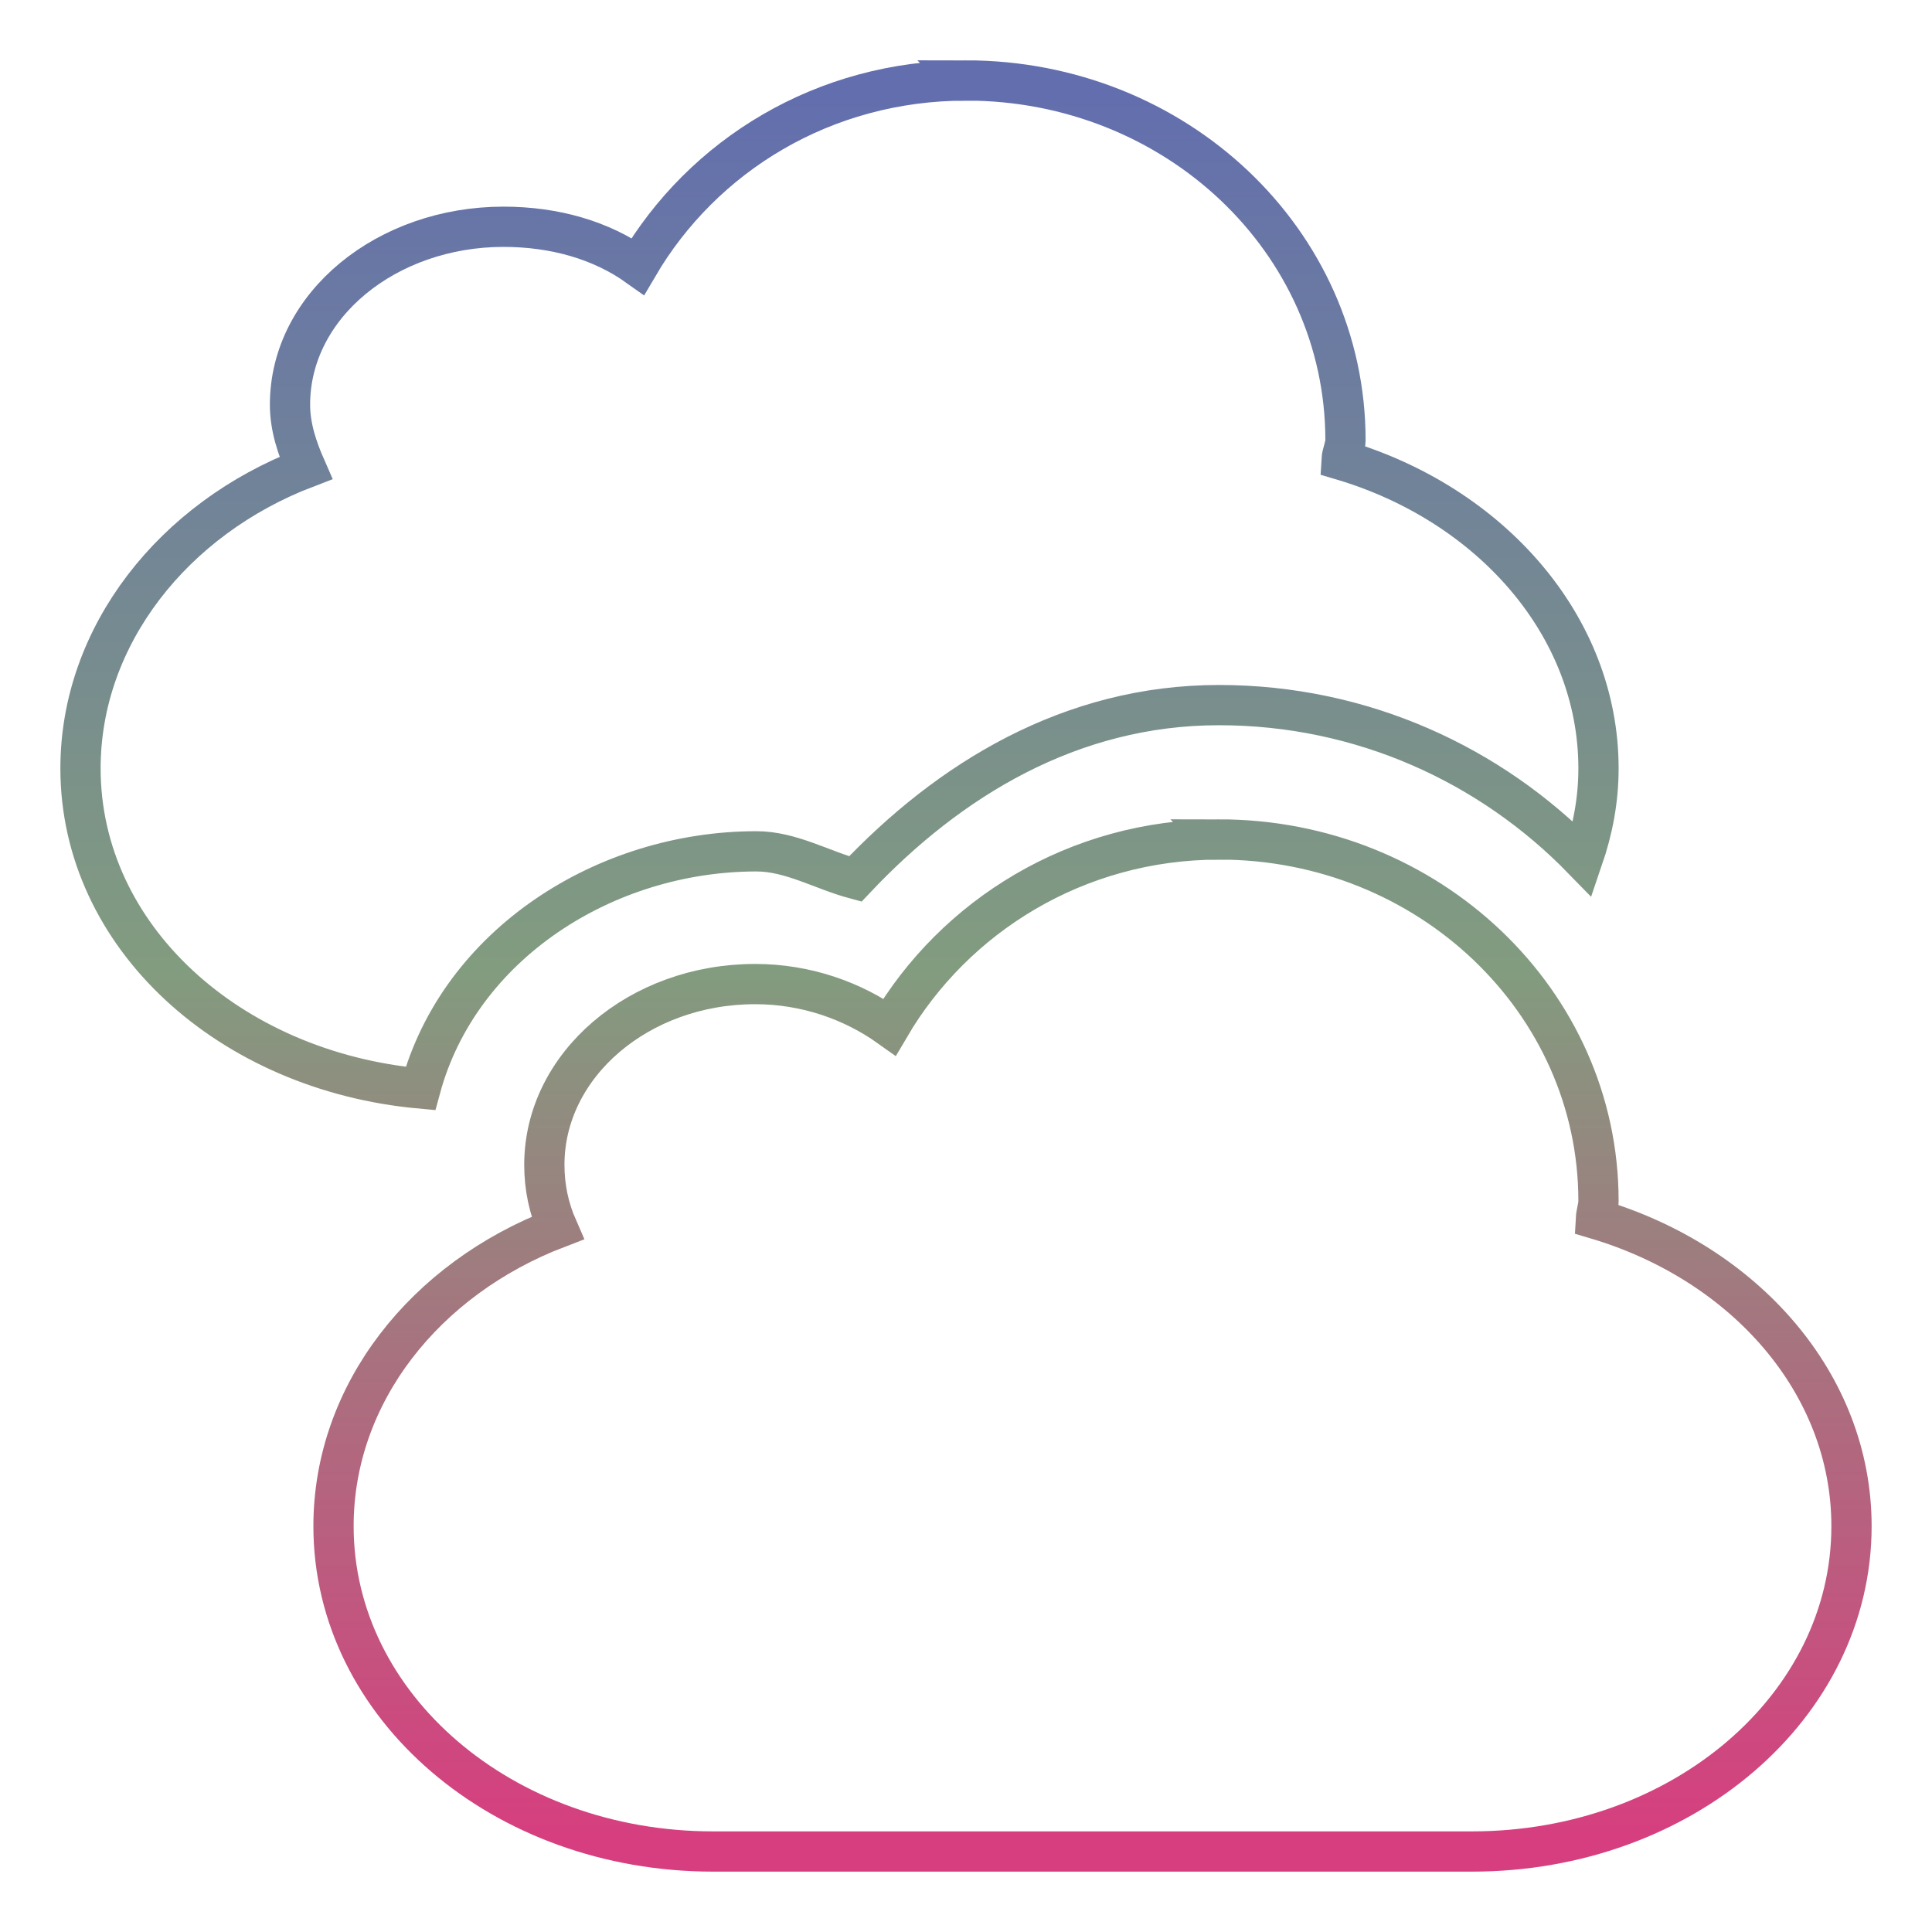 <svg xmlns="http://www.w3.org/2000/svg" xmlns:xlink="http://www.w3.org/1999/xlink" width="48" height="48">
  <defs id="acyl-settings">
    <linearGradient x1="0%" y1="0%" x2="0%" y2="100%" id="acyl-gradient">
      <stop offset="0%" style="stop-color:#636EAE;stop-opacity:1"/>
      <stop offset="50%" style="stop-color:#829C7F;stop-opacity:1"/>
      <stop offset="100%" style="stop-color:#D73E7F;stop-opacity:1"/>
    </linearGradient>
    <g id="acyl-filter">
  </g>
    <g id="acyl-drawing">
      <path d="m 24,2 c -3.54,0 -6.54,1.866 -8.152,4.616 -0.908,-0.647 -2.067,-0.982 -3.339,-0.982 -2.891,0 -5.304,1.941 -5.304,4.42 0,0.557 0.177,1.079 0.393,1.571 C 4.31,12.884 2,15.792 2,19.089 c 0,4.183 3.704,7.524 8.446,7.955 0.969,-3.581 4.588,-5.893 8.348,-5.893 0.856,0 1.628,0.466 2.455,0.688 2.324,-2.465 5.348,-4.321 9.036,-4.321 3.557,0 6.748,1.479 9.036,3.83 0.249,-0.727 0.393,-1.462 0.393,-2.259 0,-3.546 -2.691,-6.567 -6.384,-7.661 0.008,-0.153 0.098,-0.336 0.098,-0.491 0,-4.957 -4.224,-8.938 -9.429,-8.938 z M 30.286,20.857 c -3.54,0 -6.572,1.908 -8.185,4.658 -0.908,-0.647 -2.067,-1.066 -3.339,-1.066 -2.891,0 -5.238,2.011 -5.238,4.49 0,0.557 0.111,1.079 0.327,1.571 -3.288,1.259 -5.565,4.111 -5.565,7.408 0,4.477 4.205,8.082 9.429,8.082 l 18.857,0 C 41.795,46 46,42.396 46,37.918 c 0,-3.546 -2.658,-6.539 -6.351,-7.633 0.008,-0.153 0.065,-0.294 0.065,-0.449 0,-4.957 -4.224,-8.98 -9.429,-8.98 z" id="path-main"/>
    </g>
  </defs>
  <g id="acyl-visual">
    <use id="visible1" transform="translate(24,24) scale(1.00) translate(-24,-24)" style="fill:rgb(0,0,0);fill-opacity:0.00;stroke:url(#acyl-gradient);stroke-width:1.00" xlink:href="#acyl-drawing"/>
  </g>
</svg>
